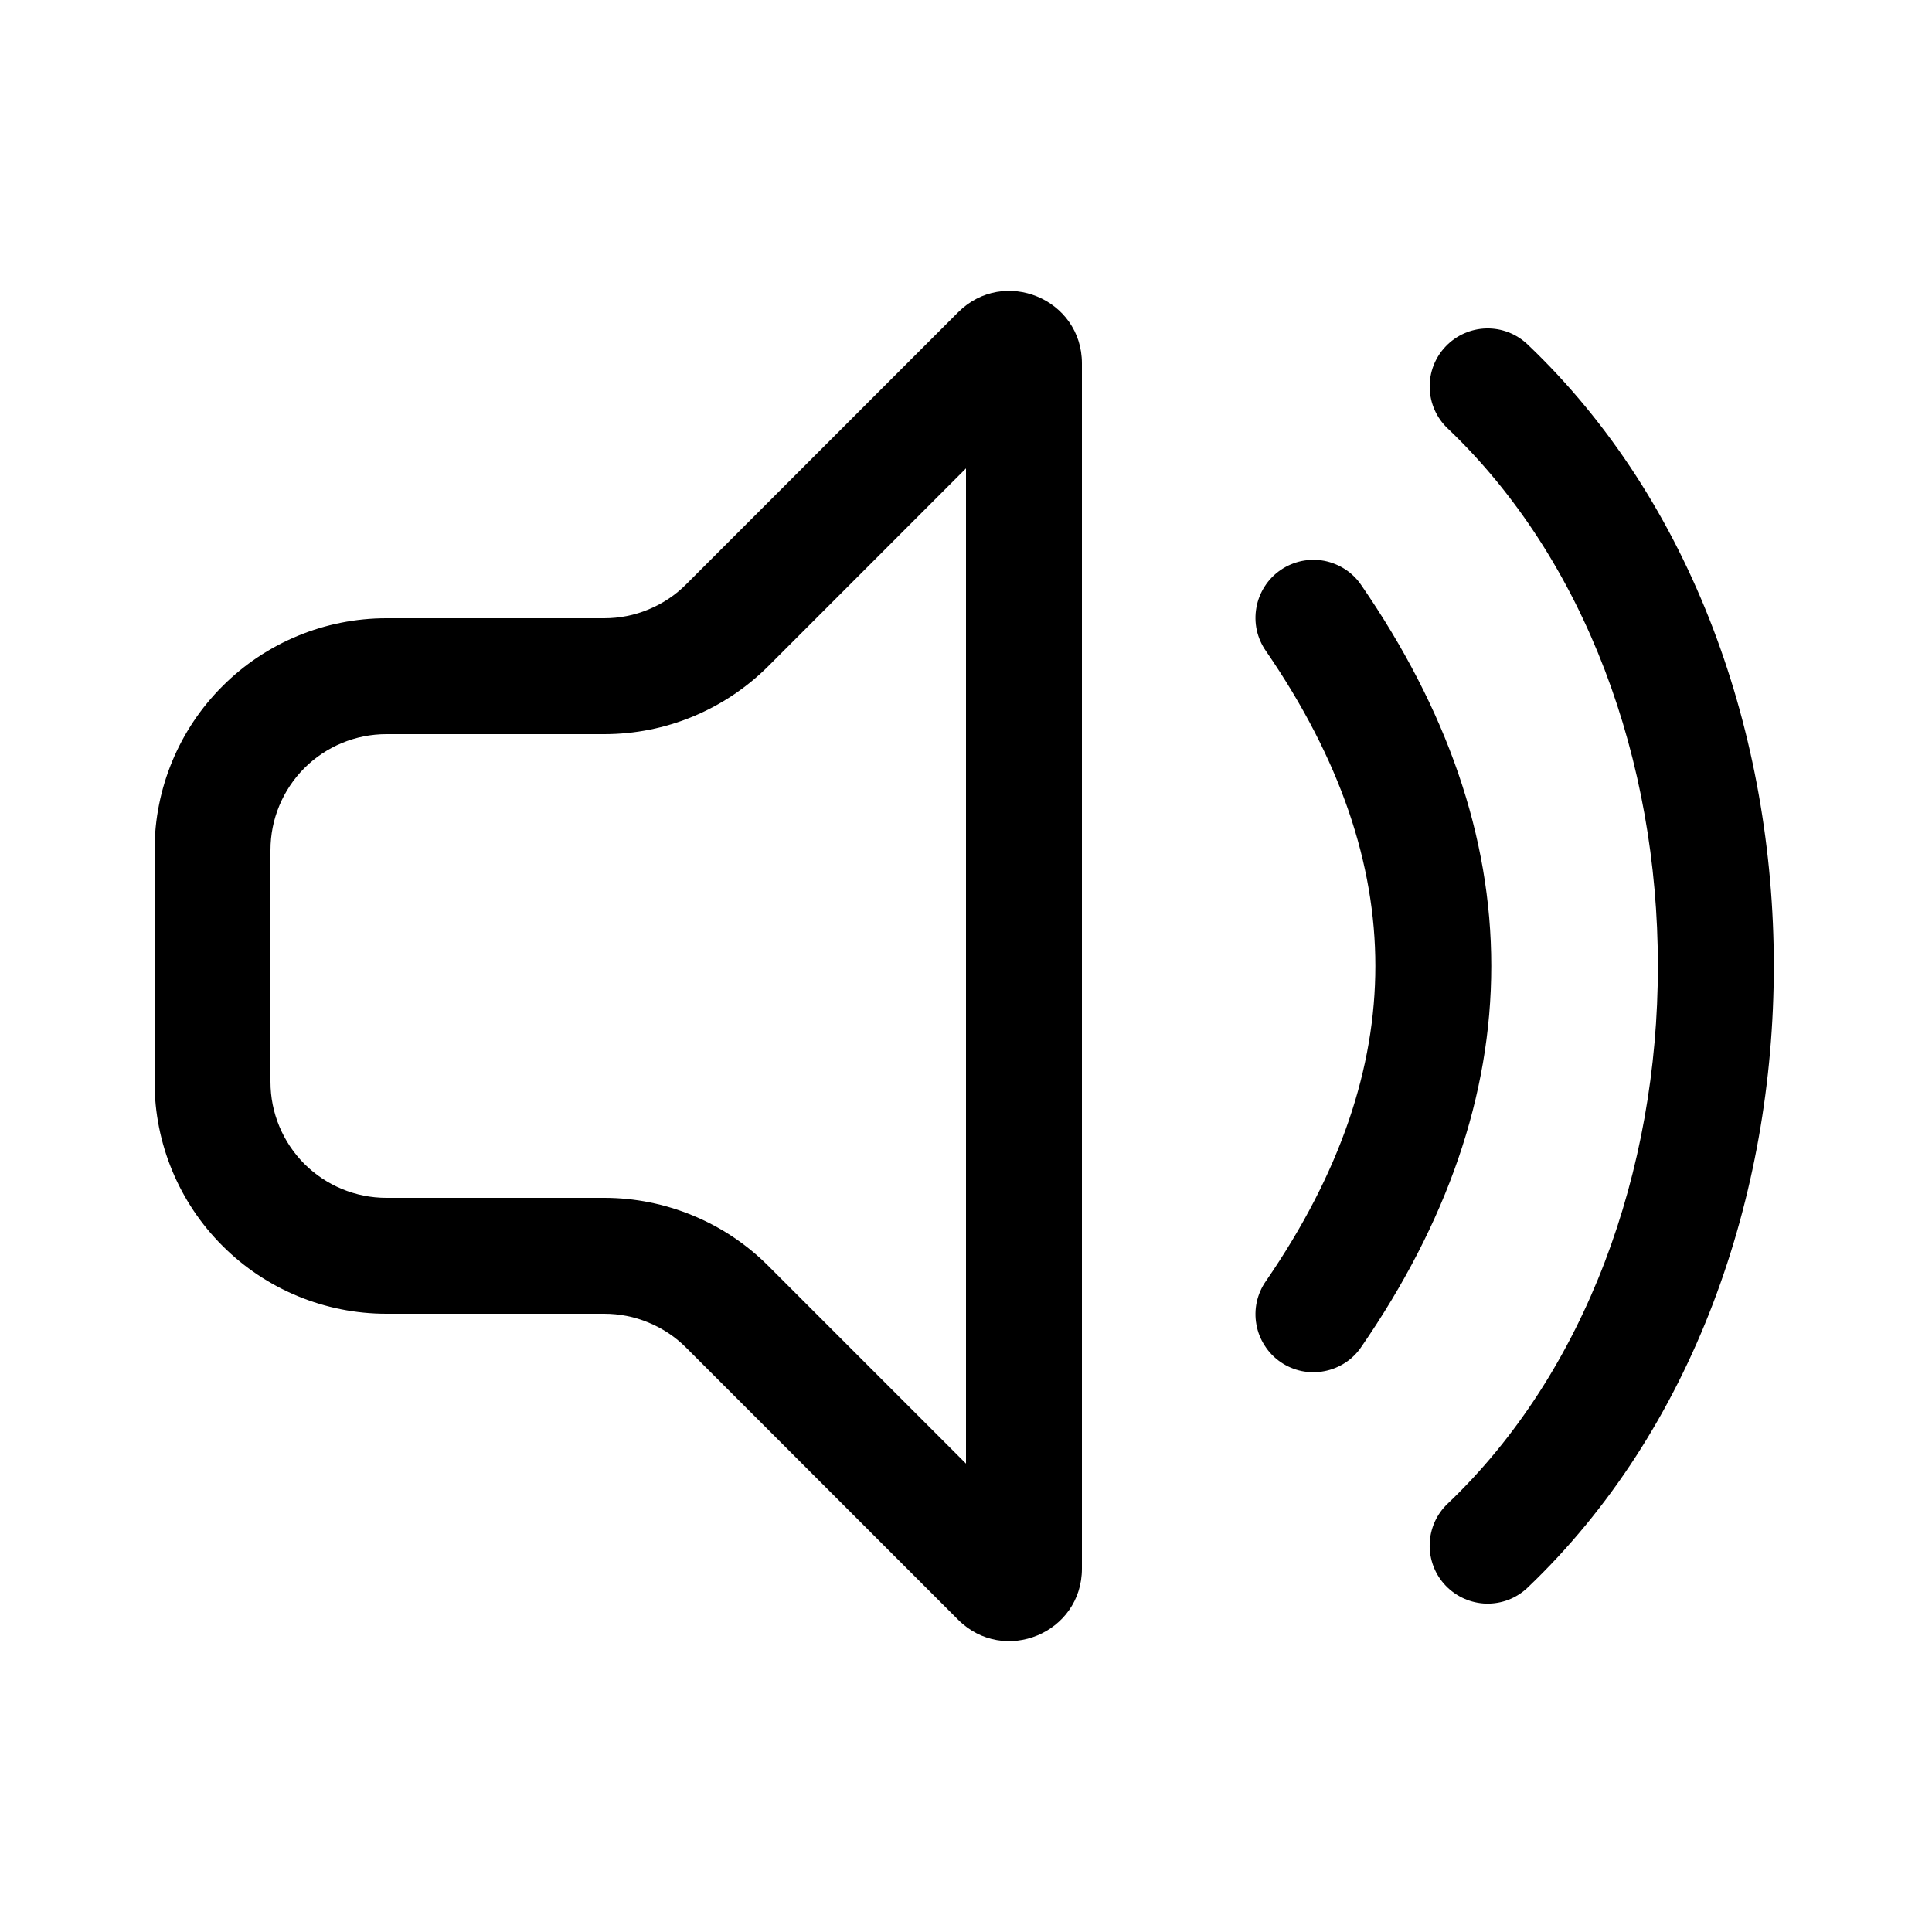 <svg width="25" height="25" viewBox="0 0 25 25" fill="none" xmlns="http://www.w3.org/2000/svg">
<path d="M14 4.703C14 3.868 12.991 3.45 12.399 4.04L8.879 7.561C8.74 7.701 8.574 7.811 8.392 7.886C8.21 7.962 8.015 8 7.818 8H5C4.204 8 3.441 8.316 2.879 8.879C2.316 9.441 2 10.204 2 11V14C2 14.796 2.316 15.559 2.879 16.121C3.441 16.684 4.204 17 5 17H7.818C8.015 17 8.21 17.038 8.392 17.114C8.574 17.189 8.74 17.299 8.879 17.439L12.399 20.96C12.991 21.55 14 21.133 14 20.297V4.703ZM9.94 8.622L12.5 6.061V18.939L9.94 16.379C9.661 16.1 9.33 15.879 8.966 15.729C8.602 15.578 8.212 15.5 7.818 15.5H5C4.602 15.5 4.221 15.342 3.939 15.061C3.658 14.779 3.5 14.398 3.5 14V11C3.5 10.602 3.658 10.221 3.939 9.939C4.221 9.658 4.602 9.5 5 9.5H7.818C8.212 9.5 8.602 9.423 8.966 9.272C9.33 9.121 9.661 8.9 9.94 8.622ZM17.618 7.576C17.563 7.493 17.492 7.423 17.409 7.368C17.326 7.314 17.233 7.276 17.136 7.257C17.039 7.239 16.939 7.24 16.841 7.26C16.744 7.281 16.652 7.32 16.571 7.376C16.489 7.432 16.419 7.504 16.366 7.587C16.312 7.671 16.275 7.764 16.258 7.861C16.24 7.959 16.242 8.059 16.263 8.156C16.285 8.253 16.325 8.344 16.382 8.425C17.346 9.828 17.797 11.182 17.797 12.5C17.797 13.819 17.346 15.174 16.382 16.576C16.325 16.657 16.285 16.748 16.263 16.845C16.242 16.942 16.24 17.042 16.258 17.14C16.275 17.237 16.312 17.33 16.366 17.413C16.419 17.497 16.489 17.569 16.571 17.625C16.652 17.681 16.744 17.72 16.841 17.741C16.939 17.761 17.039 17.762 17.136 17.743C17.233 17.725 17.326 17.687 17.409 17.633C17.492 17.578 17.563 17.508 17.618 17.425C18.717 15.828 19.297 14.182 19.297 12.5C19.297 10.819 18.717 9.174 17.618 7.576ZM19.767 4.457C19.623 4.32 19.431 4.245 19.232 4.25C19.033 4.255 18.844 4.339 18.707 4.483C18.569 4.627 18.495 4.82 18.5 5.019C18.505 5.218 18.588 5.407 18.733 5.544C20.523 7.249 21.453 9.847 21.453 12.5C21.453 15.153 20.523 17.752 18.733 19.457C18.661 19.525 18.604 19.606 18.564 19.696C18.524 19.787 18.502 19.884 18.5 19.982C18.497 20.081 18.515 20.179 18.55 20.271C18.585 20.363 18.639 20.447 18.707 20.518C18.775 20.589 18.856 20.646 18.946 20.686C19.036 20.726 19.133 20.748 19.232 20.751C19.33 20.753 19.428 20.736 19.52 20.701C19.612 20.665 19.696 20.612 19.767 20.544C21.915 18.498 22.953 15.472 22.953 12.5C22.953 9.528 21.916 6.502 19.767 4.457Z" fill="black"/>
</svg>
